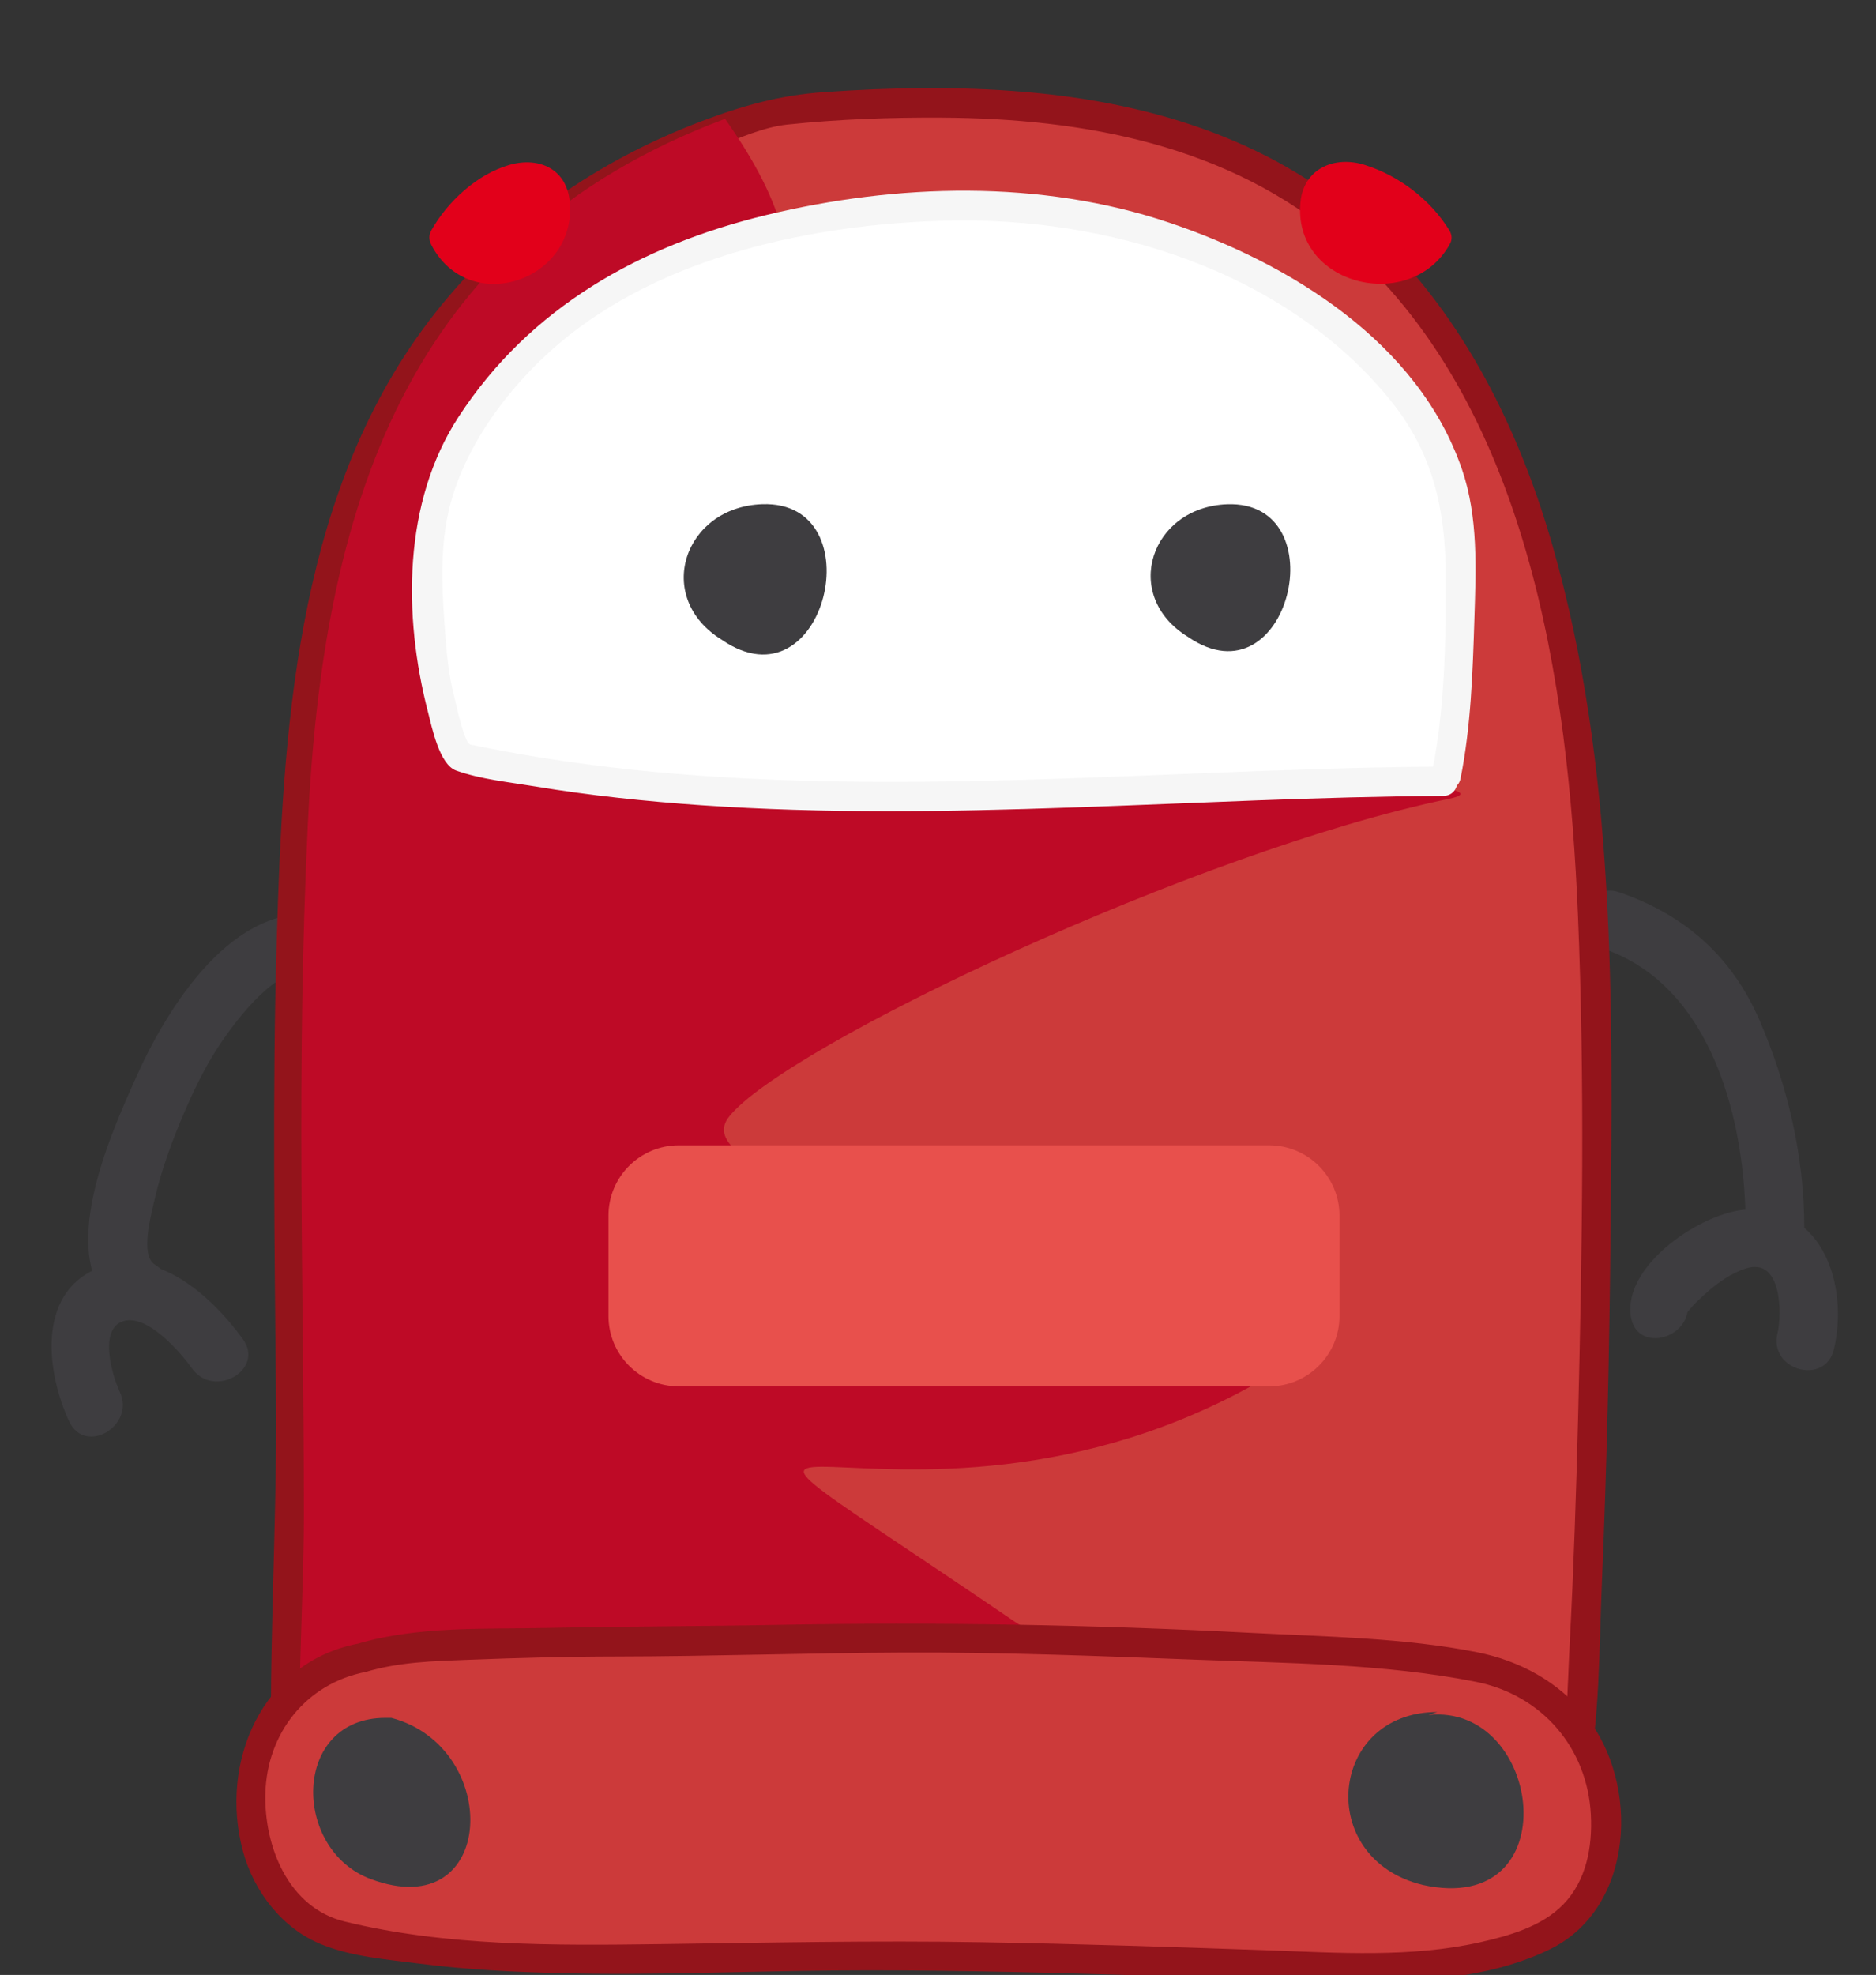 <?xml version="1.0" encoding="UTF-8" standalone="no"?>
<!-- Generator: Adobe Illustrator 16.0.0, SVG Export Plug-In . SVG Version: 6.00 Build 0)  -->

<svg
   xmlns:dc="http://purl.org/dc/elements/1.1/"
   xmlns:cc="http://creativecommons.org/ns#"
   xmlns:rdf="http://www.w3.org/1999/02/22-rdf-syntax-ns#"
   xmlns:svg="http://www.w3.org/2000/svg"
   xmlns="http://www.w3.org/2000/svg"
   xmlns:sodipodi="http://sodipodi.sourceforge.net/DTD/sodipodi-0.dtd"
   xmlns:inkscape="http://www.inkscape.org/namespaces/inkscape"
   version="1.1"
   id="Calque_3"
   x="0px"
   y="0px"
   width="800px"
   height="841.89px"
   viewBox="0 0 800 841.89"
   enable-background="new 0 0 800 841.89"
   xml:space="preserve"
   inkscape:version="0.48.3.1 r9886"
   sodipodi:docname="robotrouge.svg"><rect x="0" y="0" width="800" height="841.89" fill="#333333" stroke="none"/><defs
   id="defs109" /><sodipodi:namedview
   pagecolor="#ffffff"
   bordercolor="#666666"
   borderopacity="1"
   objecttolerance="10"
   gridtolerance="10"
   guidetolerance="10"
   inkscape:pageopacity="0"
   inkscape:pageshadow="2"
   inkscape:window-width="640"
   inkscape:window-height="480"
   id="namedview107"
   showgrid="false"
   inkscape:zoom="0.28032165"
   inkscape:cx="400"
   inkscape:cy="420.94501"
   inkscape:window-x="0"
   inkscape:window-y="27"
   inkscape:window-maximized="0"
   inkscape:current-layer="Calque_3" />
<g
   id="g3"
   transform="matrix(2.499,0,0,2.499,-472.872,-405.99)">
	<g
   id="g5">
		<path
   d="m 462.942,324.325 c 18.584,6.43 24.194,29.65 24.165,47.456 -0.011,6.449 9.989,6.448 10,0 0.02,-11.991 -2.875,-24.323 -7.637,-35.295 -4.726,-10.889 -12.703,-17.939 -23.87,-21.803 -6.111,-2.115 -8.713,7.547 -2.658,9.642 l 0,0 z"
   id="path7"
   inkscape:connector-curvature="0"
   style="fill:#3e3d40" />
	</g>
</g>
<g
   id="g9"
   transform="matrix(2.499,0,0,2.499,-472.872,-405.99)">
	<g
   id="g11">
		<path
   d="m 244.433,318.665 c -15.343,-2.791 -26.693,15.713 -32.019,27.641 -4.512,10.104 -14.785,32.595 -1.798,40.513 5.521,3.367 10.542,-5.284 5.047,-8.635 -2.557,-1.559 -0.671,-8.372 -0.164,-10.654 1.233,-5.55 3.273,-10.979 5.549,-16.178 1.747,-3.992 3.701,-7.856 6.182,-11.445 2.546,-3.683 9.195,-12.573 14.544,-11.601 6.304,1.148 8.997,-8.488 2.659,-9.641 l 0,0 z"
   id="path13"
   inkscape:connector-curvature="0"
   style="fill:#3e3d40" />
	</g>
</g>
<g
   id="g15"
   transform="matrix(2.499,0,0,2.499,-472.872,-405.99)">
	<path
   d="m 457.6,466.277 c 2.918,-14.135 5.867,-121.639 2.599,-161.16 -4.654,-56.281 -22.574,-109.789 -78.543,-121.983 -26.389,-5.75 -59.389,-1.783 -59.389,-1.783 -64.5,18.179 -79.945,67.168 -82.667,124.283 -2,41.979 -0.667,78.008 -0.667,117.672 0,13.883 -1.333,34.046 -0.667,47.598 L 457.6,466.277 c -24.667,3.306 -54,0 -80,1.322 -34.667,1.983 -69.333,2.644 -104,2.644 -10,0 -13.833,1.507 -29.333,0.847"
   id="path17"
   inkscape:connector-curvature="0"
   style="fill:#cc3a3a" />
	<g
   id="g19">
		<path
   d="m 460.011,466.942 c 2.23,-11.245 2.085,-23.249 2.572,-34.652 0.851,-19.891 1.286,-39.803 1.475,-59.71 0.371,-39.034 0.948,-79.125 -9.889,-116.991 -5.649,-19.741 -15.042,-38.774 -29.979,-53.134 -16.375,-15.743 -37.93,-22.438 -60.136,-24.323 -11.37,-0.965 -22.859,-0.758 -34.232,0.038 -7.477,0.523 -13.826,2.287 -20.924,4.981 -19.07,7.24 -35.74,19.206 -47.741,35.769 -21.558,29.753 -23.674,68.734 -24.717,104.097 -0.77,26.093 -0.349,52.2 -0.117,78.298 0.206,23.155 -1.57,46.468 -0.557,69.589 0.059,1.339 1.093,2.529 2.5,2.5 48.013,-1.013 96.025,-2.025 144.038,-3.038 25.099,-0.53 50.198,-1.06 75.296,-1.589 0,-1.667 0,-3.333 0,-5 -17.633,2.25 -35.464,1.471 -53.186,1.126 -19.448,-0.378 -38.786,0.939 -58.211,1.649 -19.614,0.716 -39.242,1.041 -58.868,1.154 -14.337,0.083 -28.75,1.428 -43.069,0.883 -3.226,-0.123 -3.214,4.878 0,5 13.683,0.521 27.409,-0.816 41.107,-0.873 20.281,-0.084 40.562,-0.449 60.831,-1.164 18.815,-0.665 37.553,-1.987 56.39,-1.682 18.332,0.297 36.763,1.234 55.007,-1.094 3.096,-0.395 3.314,-5.07 0,-5 -48.013,1.013 -96.025,2.025 -144.038,3.038 -25.099,0.53 -50.198,1.06 -75.296,1.589 0.833,0.833 1.667,1.667 2.5,2.5 -0.568,-12.966 0.206,-25.962 0.542,-38.925 0.373,-14.419 0.038,-28.867 -0.105,-43.289 -0.296,-29.854 -0.653,-59.798 1.27,-89.609 1.334,-20.683 4.688,-41.698 13.267,-60.715 8.432,-18.693 22.381,-33.684 40.219,-43.731 4.998,-2.815 10.257,-5.139 15.614,-7.173 3.772,-1.433 7.972,-3.333 12,-3.754 8.754,-0.916 17.579,-1.233 26.376,-1.181 24.468,0.145 48.929,4.725 67.997,21.006 32.064,27.379 38.887,75.459 40.547,115.127 1.186,28.356 0.73,56.816 0.031,85.179 -0.322,13.059 -0.764,26.116 -1.445,39.161 -0.39,7.46 -0.43,15.258 -1.889,22.611 -0.627,3.152 4.192,4.494 4.82,1.332 l 0,0 z"
   id="path21"
   inkscape:connector-curvature="0"
   style="fill:#93141b" />
	</g>
</g>
<g
   id="g23"
   transform="matrix(2.499,0,0,2.499,-472.872,-405.99)">
	<g
   id="g25">
		<path
   d="m 360.196,471.051 -77.386,1.746 c 25.795,-0.091 51.591,-0.586 77.386,-1.746 z"
   id="path27"
   inkscape:connector-curvature="0"
   style="fill:#be0a26" />
	</g>
	<g
   id="g29">
		<path
   d="m 408.918,469.952 -2.8,0.063 c 0.936,0.019 1.869,0.036 2.805,0.057 -10e-4,-0.041 -0.004,-0.081 -0.005,-0.12 z"
   id="path31"
   inkscape:connector-curvature="0"
   style="fill:#be0a26" />
	</g>
	<g
   id="g33">
		<path
   d="m 264.754,473.204 -20.489,0.462 c 10.176,0.434 15.324,-0.067 20.489,-0.462 z"
   id="path35"
   inkscape:connector-curvature="0"
   style="fill:#be0a26" />
	</g>
	<g
   id="g37">
		<path
   d="m 411.057,464.945 c -0.442,-13.73 -38.331,-18.805 -48.718,-25.881 -77.386,-52.716 -15.196,-2.143 49.205,-45.536 14.298,-9.634 -110.401,-25.089 -97.901,-40.589 9.5,-12 80,-45.375 122.883,-54.22 14.724,-3.037 -59.883,-7.155 -81.837,-0.184 -13.454,4.271 -28.046,-1.971 -32.046,-16.471 -3.5,-13 -4.5,-28.5 -3.5,-41.5 1,-13 7.5,-26.5 3.5,-39 -1.78,-6.525 -5.499,-12.871 -9.688,-18.836 -54.915,20.557 -68.661,66.977 -71.213,120.546 -2,41.979 -0.667,78.008 -0.667,117.672 0,13.882 -1.333,34.046 -0.667,47.597 l 127.715,-2.693 c -1.928,0.094 -3.856,0.178 -5.784,0.264 l 45.922,-1.035 c -0.621,-0.014 -1.242,-0.025 -1.863,-0.037 l 4.659,-0.097 z"
   id="path39"
   inkscape:connector-curvature="0"
   style="fill:#be0a26" />
	</g>
	<g
   id="g41">
		<path
   d="m 264.754,473.204 18.056,-0.407 c -3.07,0.011 -6.141,0.022 -9.211,0.022 -3.435,0 -6.142,0.178 -8.845,0.385 z"
   id="path43"
   inkscape:connector-curvature="0"
   style="fill:#be0a26" />
	</g>
</g>
<g
   id="g45"
   transform="matrix(2.499,0,0,2.499,-472.872,-405.99)">
	<path
   d="m 435.509,295.726 c -66.239,0.319 -114.142,7.319 -166.686,-3.846 l -1.086,-0.384 c -5.43,-11.538 -4.919,-20.7 -5.43,-29.613 -0.881,-15.405 5.43,-25.767 14.66,-36.919 21.175,-23.844 72.213,-33.843 108.048,-23.075 27.148,8.077 47.784,25.222 52.67,45.99 1.629,8.076 0.377,37.173 -1.634,46.693"
   id="path47"
   inkscape:connector-curvature="0"
   style="fill:#ffffff" />
	<g
   id="g49">
		<path
   d="m 435.509,293.226 c -55.168,0.321 -111.493,7.654 -166.021,-3.757 -1.066,-0.223 -2.448,-7.039 -2.811,-8.438 -0.813,-3.142 -1.162,-6.38 -1.411,-9.607 -0.507,-6.578 -1,-13.422 0.142,-19.943 2.05,-11.7 10.262,-22.797 19.141,-30.355 17.658,-15.03 43.483,-20.436 66.048,-21.025 27.639,-0.723 57.831,8.486 75.801,30.529 7.358,9.026 9.495,18.748 9.535,30.035 0.039,10.953 -0.136,22.468 -2.293,33.243 -0.63,3.148 4.189,4.489 4.822,1.329 1.774,-8.867 2.073,-18.117 2.357,-27.128 0.27,-8.548 0.688,-17.432 -2.127,-25.62 -7.438,-21.634 -29.328,-35.098 -49.911,-42.038 -21.972,-7.409 -46.5,-6.706 -68.826,-1.305 -21.426,5.183 -40.281,15.713 -52.473,34.414 -9.517,14.597 -9.483,33.913 -5.225,50.361 0.663,2.56 1.935,8.969 4.813,9.987 4.25,1.504 9.057,1.973 13.496,2.708 9.371,1.551 18.83,2.545 28.303,3.201 42.113,2.916 84.495,-1.344 126.638,-1.589 3.225,-0.021 3.227,-5.021 0.002,-5.002 l 0,0 z"
   id="path51"
   inkscape:connector-curvature="0"
   style="fill:#f6f6f6" />
	</g>
</g>
<g
   id="g53"
   transform="matrix(2.499,0,0,2.499,-472.872,-405.99)">
	<path
   d="m 398.669,248.479 c -13.047,0.438 -18.224,15.537 -6.737,22.616 17.269,11.859 25.557,-23.247 6.737,-22.616"
   id="path55"
   inkscape:connector-curvature="0"
   style="fill:#3e3d40" />
</g>
<g
   id="g57"
   transform="matrix(2.499,0,0,2.499,-472.872,-405.99)">
	<path
   d="m 265,203 c 4.5,9.5 18.329,5.87 19,-3.5 0.949,-13.25 -14.5,-5 -19,3.5"
   id="path59"
   inkscape:connector-curvature="0"
   style="fill:#e2001a" />
	<g
   id="g61">
		<path
   d="m 262.841,204.262 c 6.435,12.303 24.806,6.135 23.614,-7.333 -0.497,-5.621 -5.207,-7.778 -10.263,-6.348 -5.517,1.56 -10.597,6.246 -13.352,11.158 -1.579,2.815 2.74,5.335 4.317,2.523 1.188,-2.118 12.006,-13.582 14.096,-8.024 3.277,8.717 -9.965,13.397 -14.096,5.5 -1.493,-2.858 -5.808,-0.33 -4.316,2.524 l 0,0 z"
   id="path63"
   inkscape:connector-curvature="0"
   style="fill:#e2001a" />
	</g>
</g>
<g
   id="g65"
   transform="matrix(2.499,0,0,2.499,-472.872,-405.99)">
	<path
   d="m 434.383,203 c -4.926,9.5 -20.06,5.87 -20.795,-3.5 -1.039,-13.25 15.869,-5 20.795,3.5"
   id="path67"
   inkscape:connector-curvature="0"
   style="fill:#e2001a" />
	<g
   id="g69">
		<path
   d="m 432.225,201.738 c -4.302,7.492 -17.907,4.35 -16.012,-4.995 0.689,-3.399 5.848,-0.968 7.609,-0.072 3.362,1.71 6.422,4.375 8.402,7.591 1.687,2.74 6.013,0.23 4.316,-2.523 -3.233,-5.252 -8.61,-9.331 -14.489,-11.163 -5.054,-1.575 -10.292,0.598 -10.898,6.239 -1.531,14.244 18.588,19.292 25.388,7.447 1.608,-2.801 -2.712,-5.319 -4.316,-2.524 l 0,0 z"
   id="path71"
   inkscape:connector-curvature="0"
   style="fill:#e2001a" />
	</g>
</g>
<path
   d="m 571.197,561.004 c 0,16.561 -13.423,29.984 -29.984,29.984 H 289.462 c -16.559,0 -29.984,-13.423 -29.984,-29.984 v -42.79 c 0,-16.561 13.425,-29.984 29.984,-29.984 h 251.751 c 16.561,0 29.984,13.423 29.984,29.984 v 42.79 z"
   id="path73"
   inkscape:connector-curvature="0"
   style="fill:#e8504c" />
<g
   id="g75"
   transform="matrix(2.499,0,0,2.499,-472.872,-405.99)">
	<path
   d="m 250.965,445.253 c -25.118,4.334 -24.578,42.81 -2.676,47.62 27.875,5.771 58.31,3.208 86.754,3.208 27.021,0 53.759,0.961 80.498,1.923 17.92,0.32 43.084,-0.622 46.732,-16.953 4.681,-20.944 -8.903,-33.066 -23.979,-34.67 -24.176,-2.886 -48.639,-3.528 -73.1,-4.169 -24.177,-0.962 -48.64,0.321 -72.817,0.321 -8.533,0 -17.066,0.319 -25.315,0.641 -2.844,0 -8.946,-0.196 -16.097,2.079"
   id="path77"
   inkscape:connector-curvature="0"
   style="fill:#cc3a3a" />
	<g
   id="g79">
		<path
   d="m 250.3,442.842 c -16.358,3.189 -23.729,20.211 -19.611,35.434 1.855,6.86 6.682,13.127 13.343,15.846 5.259,2.146 11.275,2.591 16.868,3.313 7.96,1.026 15.997,1.418 24.015,1.619 15.494,0.388 30.995,-0.328 46.488,-0.459 16.299,-0.137 32.608,0.26 48.899,0.725 14.655,0.419 29.358,1.447 44.021,1.19 9.966,-0.175 20.399,-1.118 29.459,-5.574 14.351,-7.06 15.344,-28.189 6.036,-39.784 -4.684,-5.836 -11.266,-9.402 -18.553,-10.851 -12.453,-2.476 -25.773,-2.64 -38.424,-3.296 -26.961,-1.399 -53.966,-1.874 -80.956,-1.368 -13.111,0.245 -26.228,0.239 -39.337,0.521 -10.639,0.228 -21.944,-0.345 -32.248,2.684 -3.086,0.908 -1.771,5.733 1.329,4.822 5.804,-1.707 11.381,-1.833 17.341,-2.064 8.455,-0.327 16.906,-0.558 25.367,-0.569 16.413,-0.022 32.819,-0.611 49.232,-0.674 16.454,-0.063 32.936,0.572 49.376,1.205 15.838,0.609 32.543,0.688 48.128,3.786 11.267,2.239 19.026,11.269 19.624,22.669 0.289,5.521 -0.792,11.29 -4.733,15.331 -3.66,3.753 -9.24,5.32 -14.19,6.434 -11.708,2.634 -24.134,1.795 -36.017,1.372 -16.337,-0.58 -32.676,-1.102 -49.021,-1.384 -18.345,-0.315 -36.654,0.078 -54.995,0.327 -17.746,0.241 -36.382,0.388 -53.728,-3.864 -9.621,-2.359 -13.728,-12.834 -13.505,-21.816 0.256,-10.318 6.973,-18.774 17.12,-20.752 3.164,-0.618 1.822,-5.436 -1.328,-4.823 l 0,0 z"
   id="path81"
   inkscape:connector-curvature="0"
   style="fill:#93141b" />
	</g>
</g>
<g
   id="g83"
   transform="matrix(2.499,0,0,2.499,-472.872,-405.99)">
	<path
   d="m 319.304,248.468 c -13.351,0.448 -18.648,15.898 -6.896,23.141 17.67,12.134 26.154,-23.786 6.896,-23.141"
   id="path85"
   inkscape:connector-curvature="0"
   style="fill:#3e3d40" />
</g>
<g
   id="g87"
   transform="matrix(2.499,0,0,2.499,-472.872,-405.99)">
	<g
   id="g89">
		<path
   d="m 209.663,399.887 c -1.346,-2.895 -3.618,-10.766 0.618,-12.062 4.105,-1.256 9.722,5.308 11.747,8.109 3.739,5.173 12.42,0.19 8.635,-5.047 -5.412,-7.487 -15.239,-16.351 -25.159,-11.918 -10.021,4.478 -8.298,17.748 -4.476,25.965 2.718,5.842 11.336,0.76 8.635,-5.047 l 0,0 z"
   id="path91"
   inkscape:connector-curvature="0"
   style="fill:#3e3d40" />
	</g>
</g>
<g
   id="g93"
   transform="matrix(2.499,0,0,2.499,-472.872,-405.99)">
	<g
   id="g95">
		<path
   d="m 477.174,384.455 c 0.283,1.704 -0.351,2.309 0.209,1.592 0.841,-1.079 1.882,-2.008 2.89,-2.925 1.958,-1.783 4.37,-3.487 6.91,-4.293 6.092,-1.931 6.153,7.694 5.349,11.126 -1.472,6.273 8.171,8.936 9.643,2.658 2.502,-10.668 -1.753,-24.491 -14.821,-23.829 -7.693,0.39 -21.283,9.544 -19.821,18.329 1.055,6.35 10.69,3.648 9.641,-2.658 l 0,0 z"
   id="path97"
   inkscape:connector-curvature="0"
   style="fill:#3e3d40" />
	</g>
</g>
<g
   id="g99"
   transform="matrix(2.499,0,0,2.499,-472.872,-405.99)">
	<path
   d="m 255,455.5 c -16,0 -16,22.5 -2.5,27.5 21.5,8 22.5,-22.5 3.5,-27.5"
   id="path101"
   inkscape:connector-curvature="0"
   style="fill:#3e3d40" />
</g>
<g
   id="g103"
   transform="matrix(2.499,0,0,2.499,-472.872,-405.99)">
	<path
   d="m 434.5,454.5 c -18.5,0 -21,25 -2.5,29.5 25,5.5 20.5,-31 1,-29"
   id="path105"
   inkscape:connector-curvature="0"
   style="fill:#3e3d40" />
</g>
</svg>